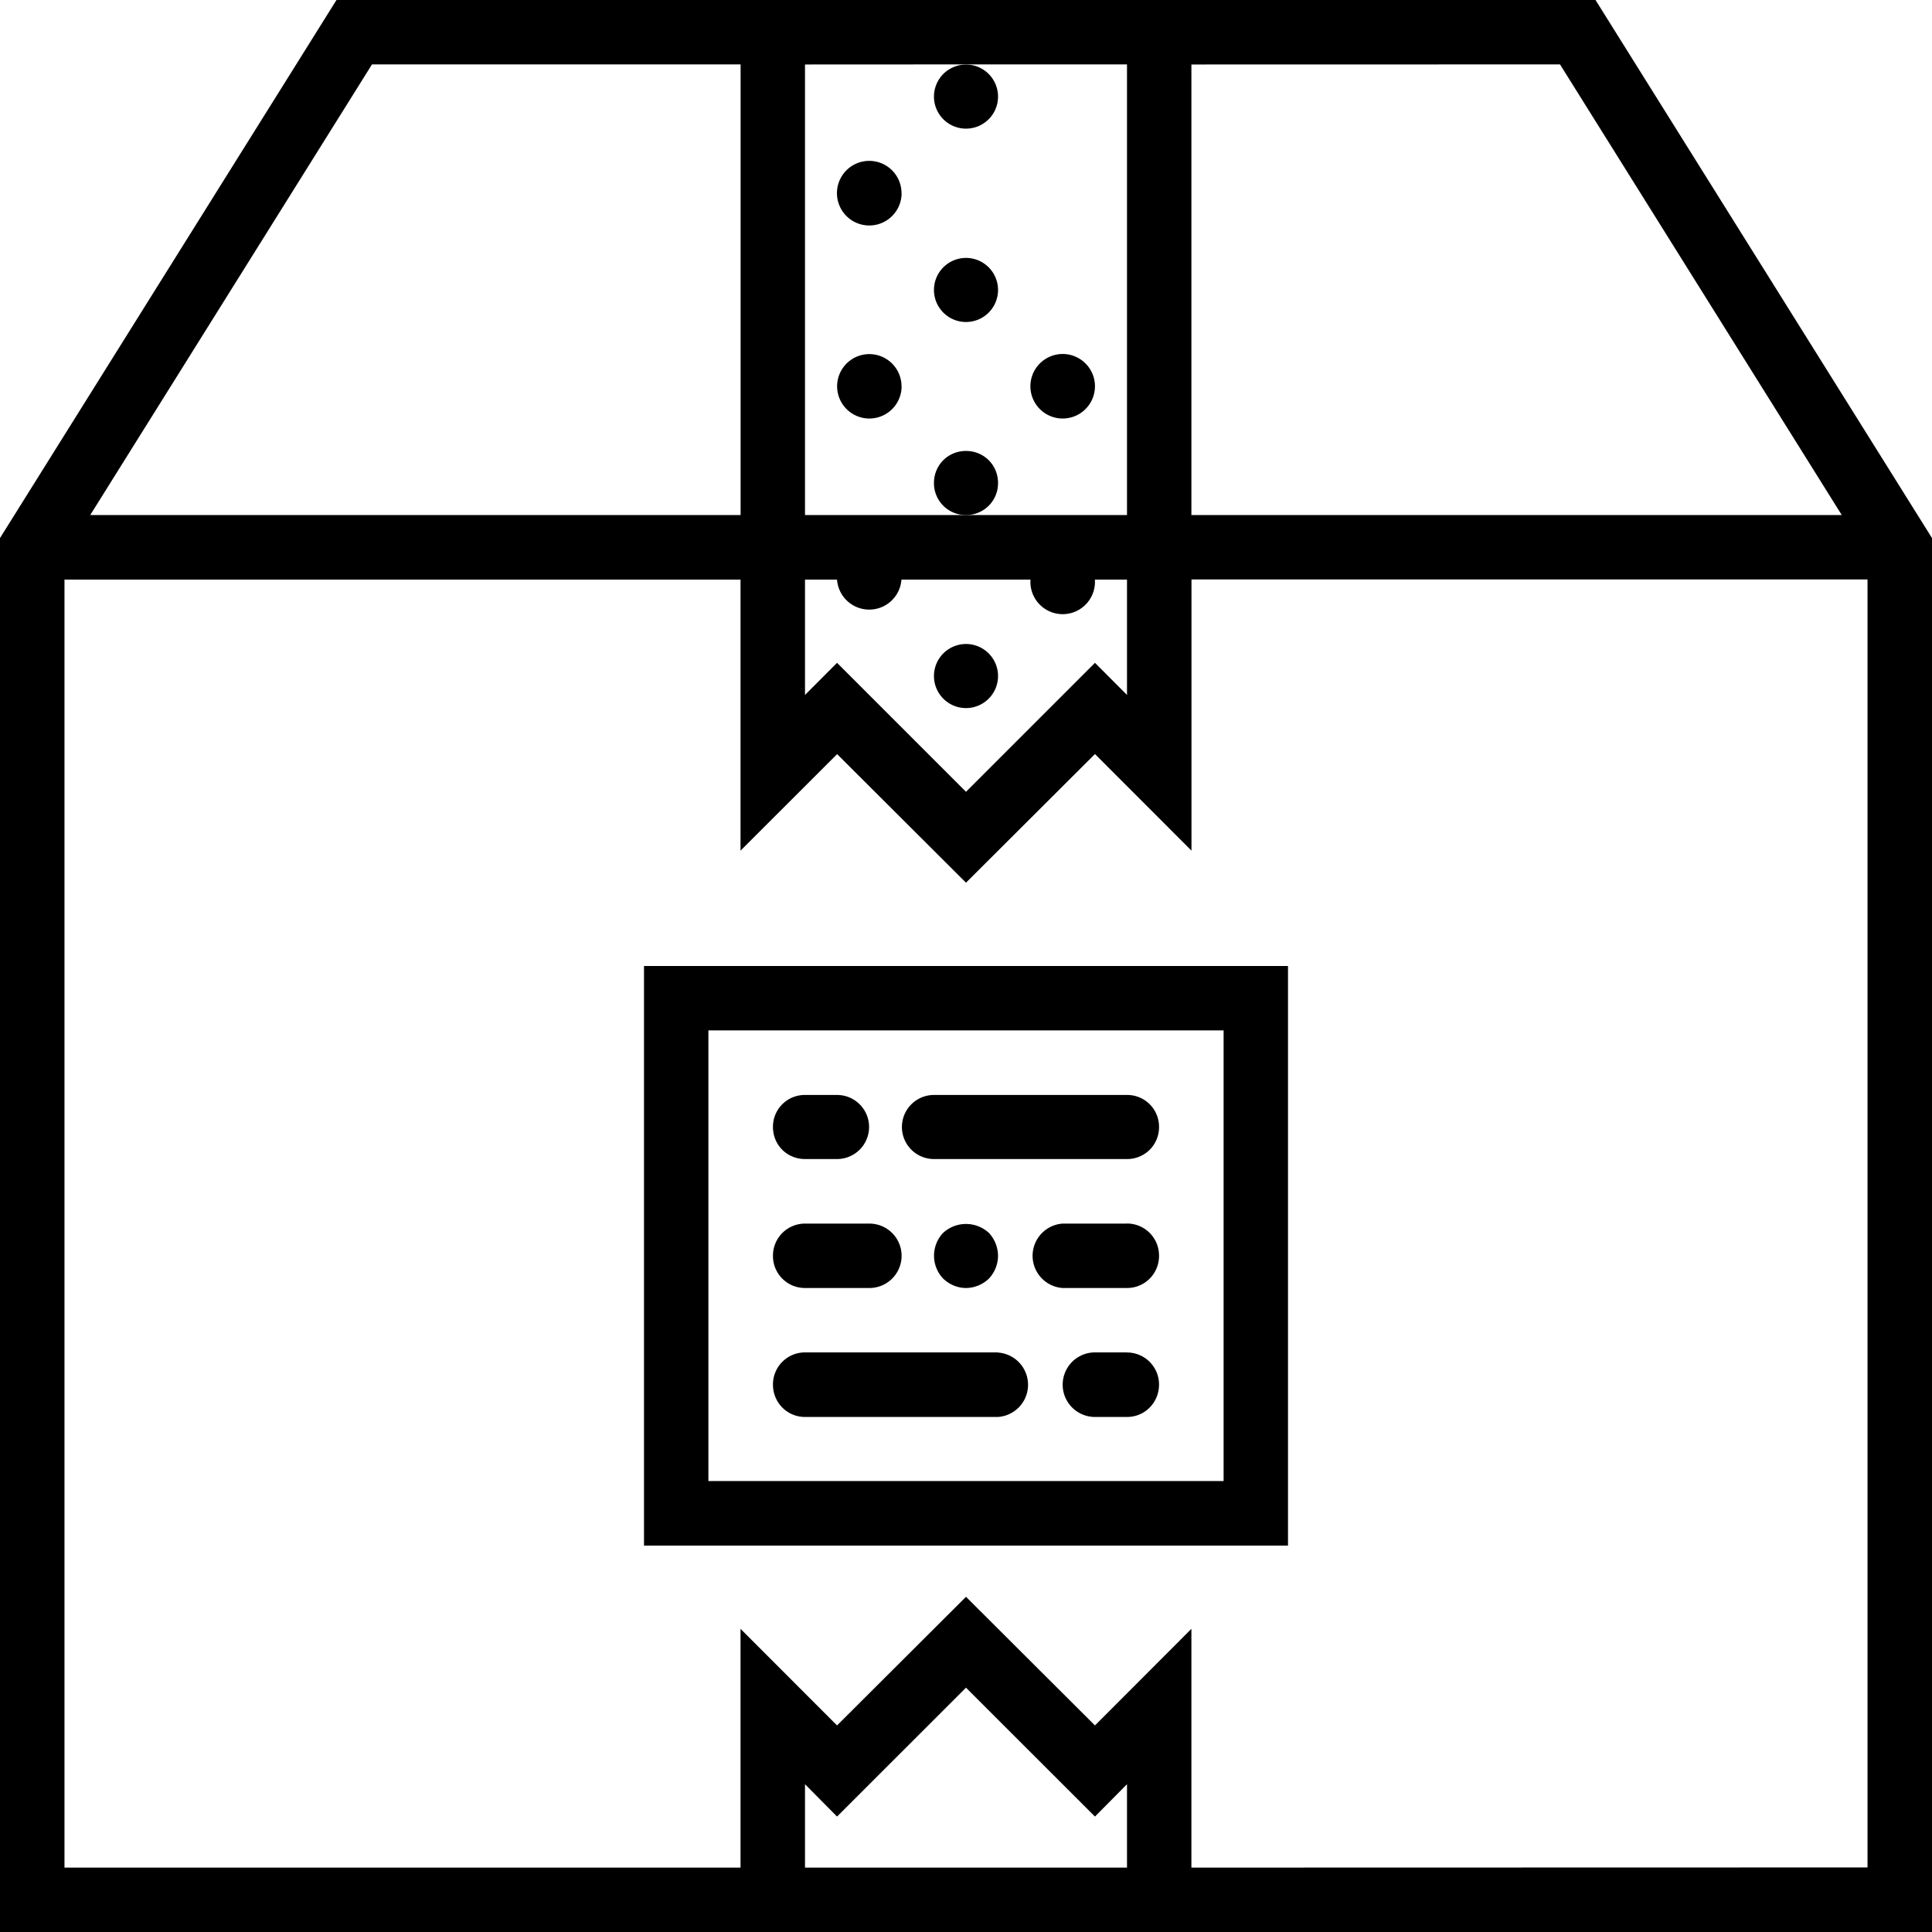 <svg xmlns="http://www.w3.org/2000/svg" width="32" height="32" viewBox="0 0 24 24">
    <path d="M19.82 0H4.18L0 6.684V24h24V6.684zm-.441.8l3.5 5.598H14.8V.801zM12 .8h2v5.598h-4V.801zm-2 6.4h.398a.401.401 0 0 0 .8 0h1.603a.401.401 0 1 0 .8 0H14v1.433l-.398-.399L12 9.836l-1.602-1.602-.398.399zM4.621.8H9.2v5.598H1.121zM10 23.2v-1.036l.398.402L12 20.965l1.602 1.601.398-.402V23.2zm4.8 0v-2.966l-1.198 1.2L12 19.836l-1.602 1.598-1.199-1.2V23.2H.801v-16h8.398v3.367l1.2-1.199L12 10.965l1.602-1.598 1.199 1.2V7.198h8.398v16zm0 0"/>
    <path d="M8 19.2h8V12H8zm.8-6.4h6.4v5.598H8.8zm0 0"/>
    <path d="M12.398 16.8H10a.398.398 0 0 0-.398.4c0 .222.175.402.398.402h2.398a.401.401 0 0 0 0-.8zm0 0M14 16.8h-.398a.401.401 0 1 0 0 .802H14c.223 0 .398-.18.398-.403a.398.398 0 0 0-.398-.398zm0 0M14 13.602h-2.398a.398.398 0 1 0 0 .796H14a.395.395 0 0 0 .398-.398.395.395 0 0 0-.398-.398zm0 0M14 15.2h-.8a.401.401 0 0 0 0 .8h.8c.223 0 .398-.18.398-.398a.398.398 0 0 0-.398-.403zm0 0M10 16h.8a.4.4 0 0 0 0-.8H10a.398.398 0 0 0-.398.402c0 .218.175.398.398.398zm0 0M10 14.398h.398a.398.398 0 1 0 0-.796H10a.395.395 0 0 0-.398.398c0 .223.175.398.398.398zm0 0M12.285 15.883a.42.42 0 0 0 .113-.281.423.423 0 0 0-.113-.286.42.42 0 0 0-.57 0 .413.413 0 0 0 0 .566c.078.075.18.118.285.118a.416.416 0 0 0 .285-.117zm0 0M12.398 1.2a.398.398 0 1 1-.796 0 .398.398 0 1 1 .796 0zm0 0M11.2 2.398a.401.401 0 1 1-.803.003.401.401 0 0 1 .802-.003zm0 0M11.2 4.8a.4.4 0 1 1-.801-.003.4.4 0 0 1 .8.004zm0 0M12.398 3.602a.398.398 0 1 1-.796 0 .398.398 0 1 1 .796 0zm0 0M13.602 2.398a.401.401 0 1 1 0 0zm0 0M13.602 4.8a.401.401 0 1 1-.802-.004.401.401 0 0 1 .802.005zm0 0M12.398 6a.395.395 0 0 1-.398.398.395.395 0 0 1-.398-.398c0-.223.175-.398.398-.398.223 0 .398.175.398.398zm0 0M12.398 8.398a.398.398 0 1 1-.796 0 .398.398 0 1 1 .796 0zm0 0"/>
</svg>
